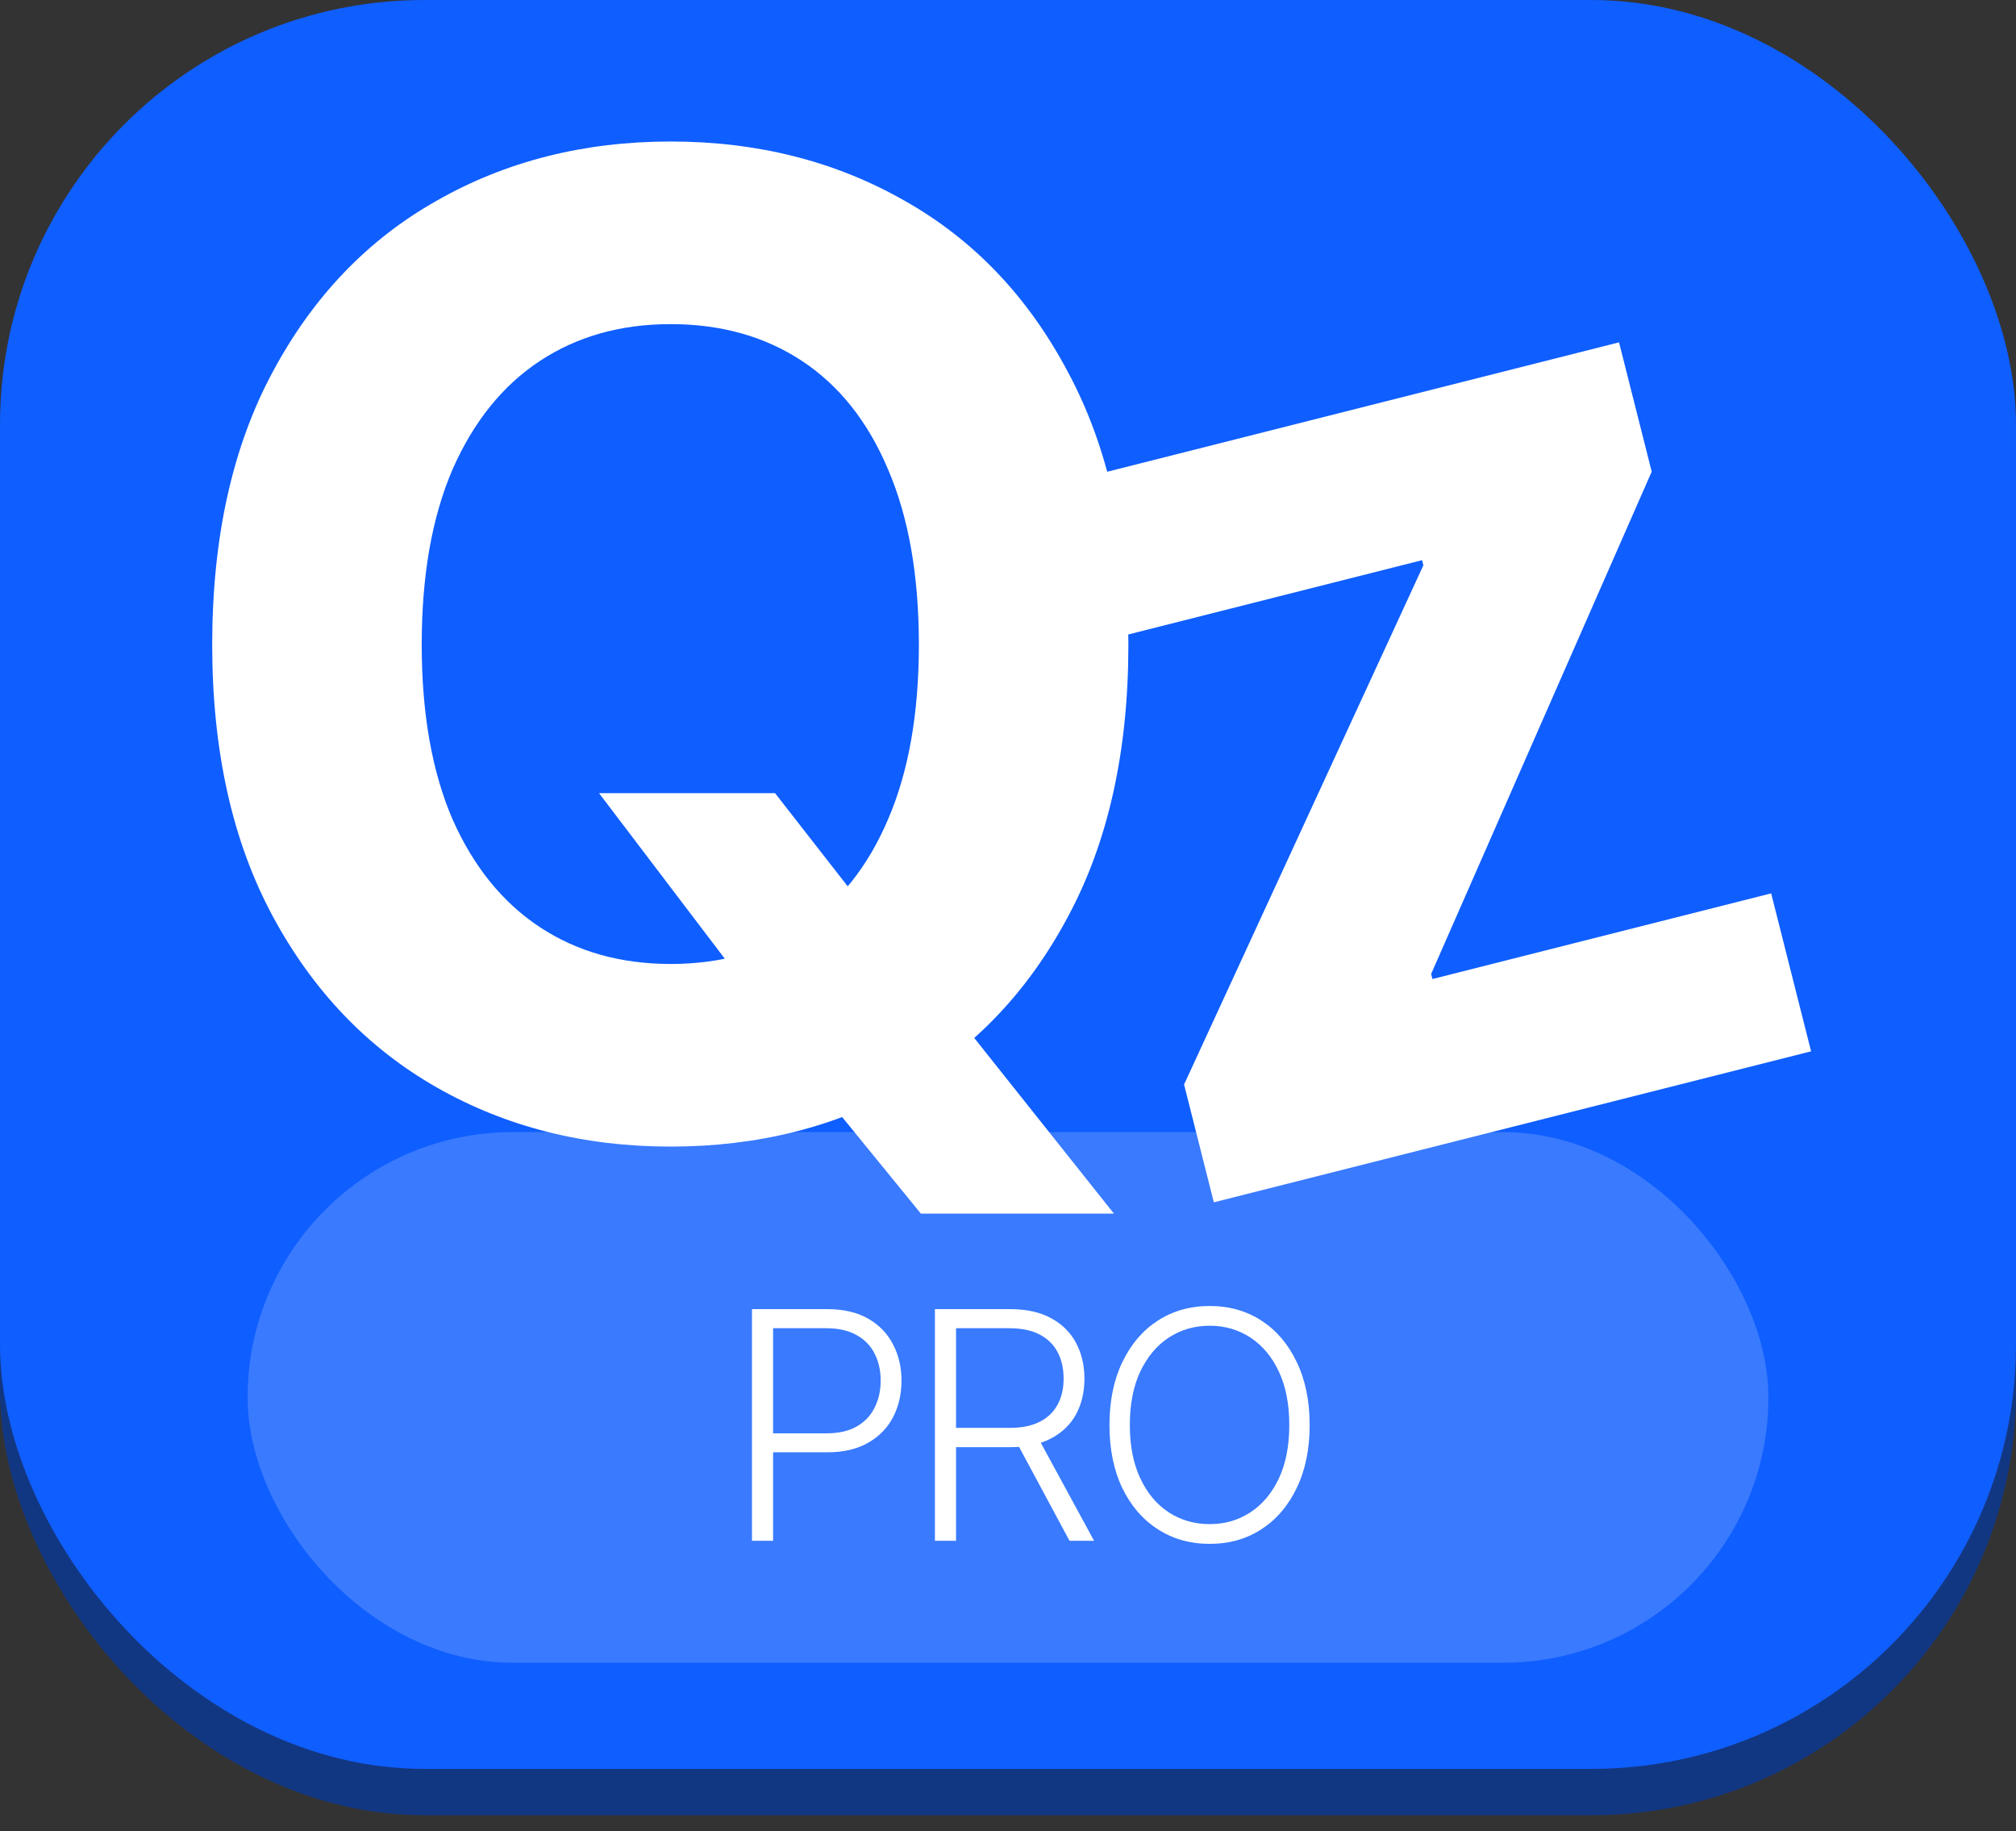 <svg width="87" height="79" viewBox="0 0 87 79" fill="none" xmlns="http://www.w3.org/2000/svg">
<rect x="0" y="0" width="87" height="79" fill="#333333" stroke="none"/>
<rect y="2" width="87" height="76.316" rx="18.316" fill="#123782"/>
<rect x="10.684" y="50.842" width="65.632" height="22.895" rx="11.447" fill="#397AFF"/>
<path d="M25.851 36.22H33.447L37.273 41.124L41.014 45.488L48.071 54.359H39.739L34.864 48.379L32.398 44.836L25.851 36.22ZM28.941 51.468C25.199 51.468 21.836 50.618 18.851 48.918C15.865 47.217 13.504 44.751 11.765 41.52C10.027 38.289 9.158 34.388 9.158 29.815C9.158 25.205 10.027 21.284 11.765 18.053C13.504 14.803 15.865 12.338 18.851 10.656C21.836 8.956 25.199 8.105 28.941 8.105C32.682 8.105 36.045 8.956 39.03 10.656C42.016 12.338 44.368 14.803 46.087 18.053C47.826 21.284 48.695 25.205 48.695 29.815C48.695 34.407 47.826 38.318 46.087 41.549C44.368 44.78 42.016 47.245 39.03 48.946C36.045 50.627 32.682 51.468 28.941 51.468ZM28.941 43.589C31.113 43.589 33.003 43.06 34.609 42.002C36.215 40.944 37.453 39.395 38.322 37.354C39.21 35.295 39.654 32.782 39.654 29.815C39.654 26.83 39.21 24.307 38.322 22.248C37.453 20.188 36.215 18.63 34.609 17.572C33.003 16.513 31.113 15.984 28.941 15.984C26.787 15.984 24.907 16.513 23.3 17.572C21.694 18.63 20.438 20.188 19.531 22.248C18.643 24.307 18.199 26.83 18.199 29.815C18.199 32.782 18.643 35.295 19.531 37.354C20.438 39.395 21.694 40.944 23.3 42.002C24.907 43.06 26.787 43.589 28.941 43.589Z" fill="white"/>
<path d="M52.383 53.873L51.098 48.79L61.426 26.388L61.37 26.168L46.835 29.843L45.112 23.028L69.869 16.77L71.279 22.348L61.761 44.019L61.816 44.239L76.434 40.543L78.157 47.358L52.383 53.873Z" fill="white"/>
<path d="M32.451 68.474V58.48H35.684C36.395 58.48 36.987 58.616 37.461 58.889C37.935 59.157 38.293 59.526 38.535 59.995C38.781 60.461 38.904 60.984 38.904 61.565C38.904 62.146 38.783 62.672 38.541 63.141C38.3 63.606 37.94 63.975 37.461 64.248C36.987 64.521 36.399 64.657 35.697 64.657H33.162V63.839H35.671C36.194 63.839 36.627 63.74 36.972 63.544C37.316 63.347 37.573 63.076 37.743 62.732C37.918 62.388 38.005 61.999 38.005 61.565C38.005 61.127 37.918 60.738 37.743 60.398C37.573 60.058 37.314 59.792 36.965 59.6C36.621 59.403 36.185 59.305 35.657 59.305H33.363V68.474H32.451ZM40.346 68.474V58.48H43.579C44.29 58.48 44.882 58.609 45.356 58.869C45.83 59.123 46.188 59.477 46.43 59.928C46.675 60.38 46.798 60.897 46.798 61.478C46.798 62.059 46.678 62.573 46.436 63.02C46.195 63.463 45.835 63.81 45.356 64.06C44.882 64.311 44.294 64.436 43.592 64.436H40.849V63.604H43.566C44.089 63.604 44.522 63.517 44.867 63.342C45.211 63.168 45.468 62.922 45.638 62.605C45.812 62.287 45.9 61.911 45.9 61.478C45.9 61.04 45.812 60.657 45.638 60.331C45.464 60.004 45.204 59.752 44.86 59.573C44.516 59.394 44.08 59.305 43.552 59.305H41.258V68.474H40.346ZM46.154 68.474L43.727 63.959H44.759L47.214 68.474H46.154ZM52.205 68.608C51.364 68.608 50.617 68.398 49.965 67.977C49.312 67.557 48.8 66.962 48.429 66.193C48.062 65.424 47.879 64.521 47.879 63.483C47.879 62.441 48.064 61.536 48.435 60.767C48.806 59.993 49.316 59.396 49.965 58.976C50.617 58.556 51.364 58.345 52.205 58.345C53.046 58.345 53.79 58.556 54.438 58.976C55.087 59.396 55.594 59.993 55.961 60.767C56.332 61.536 56.518 62.441 56.518 63.483C56.518 64.521 56.332 65.424 55.961 66.193C55.594 66.962 55.087 67.557 54.438 67.977C53.79 68.398 53.046 68.608 52.205 68.608ZM52.205 67.756C52.858 67.756 53.444 67.586 53.962 67.246C54.481 66.906 54.89 66.419 55.19 65.784C55.489 65.144 55.639 64.378 55.639 63.483C55.639 62.584 55.489 61.815 55.19 61.176C54.89 60.536 54.481 60.047 53.962 59.707C53.444 59.367 52.858 59.197 52.205 59.197C51.552 59.197 50.964 59.367 50.441 59.707C49.922 60.047 49.511 60.536 49.207 61.176C48.907 61.815 48.757 62.584 48.757 63.483C48.757 64.373 48.907 65.138 49.207 65.777C49.506 66.417 49.915 66.906 50.434 67.246C50.957 67.586 51.548 67.756 52.205 67.756Z" fill="white"/>
<rect y="1" width="87" height="76.316" rx="18.316" fill="#123782"/>
<rect x="10.684" y="49.842" width="65.632" height="22.895" rx="11.447" fill="#397AFF"/>
<path d="M25.851 35.22H33.447L37.273 40.124L41.014 44.488L48.071 53.359H39.739L34.864 47.379L32.398 43.836L25.851 35.22ZM28.941 50.468C25.199 50.468 21.836 49.618 18.851 47.918C15.865 46.217 13.504 43.751 11.765 40.52C10.027 37.289 9.158 33.388 9.158 28.815C9.158 24.205 10.027 20.284 11.765 17.053C13.504 13.803 15.865 11.338 18.851 9.656C21.836 7.956 25.199 7.105 28.941 7.105C32.682 7.105 36.045 7.956 39.03 9.656C42.016 11.338 44.368 13.803 46.087 17.053C47.826 20.284 48.695 24.205 48.695 28.815C48.695 33.407 47.826 37.318 46.087 40.549C44.368 43.78 42.016 46.245 39.03 47.946C36.045 49.627 32.682 50.468 28.941 50.468ZM28.941 42.589C31.113 42.589 33.003 42.06 34.609 41.002C36.215 39.944 37.453 38.395 38.322 36.354C39.21 34.295 39.654 31.782 39.654 28.815C39.654 25.83 39.21 23.307 38.322 21.248C37.453 19.188 36.215 17.63 34.609 16.572C33.003 15.513 31.113 14.984 28.941 14.984C26.787 14.984 24.907 15.513 23.3 16.572C21.694 17.63 20.438 19.188 19.531 21.248C18.643 23.307 18.199 25.83 18.199 28.815C18.199 31.782 18.643 34.295 19.531 36.354C20.438 38.395 21.694 39.944 23.3 41.002C24.907 42.06 26.787 42.589 28.941 42.589Z" fill="white"/>
<path d="M52.383 52.873L51.098 47.79L61.426 25.388L61.37 25.168L46.835 28.843L45.112 22.028L69.869 15.77L71.279 21.348L61.761 43.019L61.816 43.239L76.434 39.543L78.157 46.358L52.383 52.873Z" fill="white"/>
<path d="M32.451 67.474V57.48H35.684C36.395 57.48 36.987 57.616 37.461 57.889C37.935 58.157 38.293 58.526 38.535 58.995C38.781 59.461 38.904 59.984 38.904 60.565C38.904 61.146 38.783 61.672 38.541 62.141C38.3 62.606 37.94 62.975 37.461 63.248C36.987 63.521 36.399 63.657 35.697 63.657H33.162V62.839H35.671C36.194 62.839 36.627 62.74 36.972 62.544C37.316 62.347 37.573 62.076 37.743 61.732C37.918 61.388 38.005 60.999 38.005 60.565C38.005 60.127 37.918 59.738 37.743 59.398C37.573 59.058 37.314 58.792 36.965 58.6C36.621 58.403 36.185 58.305 35.657 58.305H33.363V67.474H32.451ZM40.346 67.474V57.48H43.579C44.29 57.48 44.882 57.609 45.356 57.869C45.83 58.123 46.188 58.477 46.43 58.928C46.675 59.38 46.798 59.897 46.798 60.478C46.798 61.059 46.678 61.573 46.436 62.02C46.195 62.463 45.835 62.81 45.356 63.06C44.882 63.311 44.294 63.436 43.592 63.436H40.849V62.604H43.566C44.089 62.604 44.522 62.517 44.867 62.342C45.211 62.168 45.468 61.922 45.638 61.605C45.812 61.287 45.9 60.911 45.9 60.478C45.9 60.04 45.812 59.657 45.638 59.331C45.464 59.004 45.204 58.752 44.86 58.573C44.516 58.394 44.08 58.305 43.552 58.305H41.258V67.474H40.346ZM46.154 67.474L43.727 62.959H44.759L47.214 67.474H46.154ZM52.205 67.608C51.364 67.608 50.617 67.398 49.965 66.977C49.312 66.557 48.8 65.962 48.429 65.193C48.062 64.424 47.879 63.521 47.879 62.483C47.879 61.441 48.064 60.536 48.435 59.767C48.806 58.993 49.316 58.396 49.965 57.976C50.617 57.556 51.364 57.345 52.205 57.345C53.046 57.345 53.79 57.556 54.438 57.976C55.087 58.396 55.594 58.993 55.961 59.767C56.332 60.536 56.518 61.441 56.518 62.483C56.518 63.521 56.332 64.424 55.961 65.193C55.594 65.962 55.087 66.557 54.438 66.977C53.79 67.398 53.046 67.608 52.205 67.608ZM52.205 66.756C52.858 66.756 53.444 66.586 53.962 66.246C54.481 65.906 54.89 65.419 55.19 64.784C55.489 64.144 55.639 63.378 55.639 62.483C55.639 61.584 55.489 60.815 55.19 60.176C54.89 59.536 54.481 59.047 53.962 58.707C53.444 58.367 52.858 58.197 52.205 58.197C51.552 58.197 50.964 58.367 50.441 58.707C49.922 59.047 49.511 59.536 49.207 60.176C48.907 60.815 48.757 61.584 48.757 62.483C48.757 63.373 48.907 64.138 49.207 64.777C49.506 65.417 49.915 65.906 50.434 66.246C50.957 66.586 51.548 66.756 52.205 66.756Z" fill="white"/>
<rect width="87" height="76.316" rx="18.316" fill="#0F5EFF"/>
<rect x="10.684" y="48.842" width="65.632" height="22.895" rx="11.447" fill="#397AFF"/>
<path d="M25.851 34.22H33.447L37.273 39.124L41.014 43.488L48.071 52.359H39.739L34.864 46.379L32.398 42.836L25.851 34.22ZM28.941 49.468C25.199 49.468 21.836 48.618 18.851 46.918C15.865 45.217 13.504 42.751 11.765 39.52C10.027 36.289 9.158 32.388 9.158 27.815C9.158 23.205 10.027 19.284 11.765 16.053C13.504 12.803 15.865 10.338 18.851 8.656C21.836 6.956 25.199 6.105 28.941 6.105C32.682 6.105 36.045 6.956 39.03 8.656C42.016 10.338 44.368 12.803 46.087 16.053C47.826 19.284 48.695 23.205 48.695 27.815C48.695 32.407 47.826 36.318 46.087 39.549C44.368 42.78 42.016 45.245 39.03 46.946C36.045 48.627 32.682 49.468 28.941 49.468ZM28.941 41.589C31.113 41.589 33.003 41.06 34.609 40.002C36.215 38.944 37.453 37.395 38.322 35.354C39.21 33.295 39.654 30.782 39.654 27.815C39.654 24.83 39.21 22.307 38.322 20.248C37.453 18.188 36.215 16.63 34.609 15.572C33.003 14.513 31.113 13.984 28.941 13.984C26.787 13.984 24.907 14.513 23.3 15.572C21.694 16.63 20.438 18.188 19.531 20.248C18.643 22.307 18.199 24.83 18.199 27.815C18.199 30.782 18.643 33.295 19.531 35.354C20.438 37.395 21.694 38.944 23.3 40.002C24.907 41.06 26.787 41.589 28.941 41.589Z" fill="white"/>
<path d="M52.383 51.873L51.098 46.79L61.426 24.388L61.37 24.168L46.835 27.843L45.112 21.028L69.869 14.77L71.279 20.348L61.761 42.019L61.816 42.239L76.434 38.543L78.157 45.358L52.383 51.873Z" fill="white"/>
<path d="M32.451 66.474V56.48H35.684C36.395 56.48 36.987 56.616 37.461 56.889C37.935 57.157 38.293 57.526 38.535 57.995C38.781 58.461 38.904 58.984 38.904 59.565C38.904 60.146 38.783 60.672 38.541 61.141C38.3 61.606 37.94 61.975 37.461 62.248C36.987 62.521 36.399 62.657 35.697 62.657H33.162V61.839H35.671C36.194 61.839 36.627 61.74 36.972 61.544C37.316 61.347 37.573 61.076 37.743 60.732C37.918 60.388 38.005 59.999 38.005 59.565C38.005 59.127 37.918 58.738 37.743 58.398C37.573 58.058 37.314 57.792 36.965 57.6C36.621 57.403 36.185 57.305 35.657 57.305H33.363V66.474H32.451ZM40.346 66.474V56.48H43.579C44.29 56.48 44.882 56.609 45.356 56.869C45.83 57.123 46.188 57.477 46.43 57.928C46.675 58.38 46.798 58.897 46.798 59.478C46.798 60.059 46.678 60.573 46.436 61.02C46.195 61.463 45.835 61.81 45.356 62.06C44.882 62.311 44.294 62.436 43.592 62.436H40.849V61.604H43.566C44.089 61.604 44.522 61.517 44.867 61.342C45.211 61.168 45.468 60.922 45.638 60.605C45.812 60.287 45.9 59.911 45.9 59.478C45.9 59.04 45.812 58.657 45.638 58.331C45.464 58.004 45.204 57.752 44.86 57.573C44.516 57.394 44.08 57.305 43.552 57.305H41.258V66.474H40.346ZM46.154 66.474L43.727 61.959H44.759L47.214 66.474H46.154ZM52.205 66.608C51.364 66.608 50.617 66.398 49.965 65.977C49.312 65.557 48.8 64.962 48.429 64.193C48.062 63.424 47.879 62.521 47.879 61.483C47.879 60.441 48.064 59.536 48.435 58.767C48.806 57.993 49.316 57.396 49.965 56.976C50.617 56.556 51.364 56.345 52.205 56.345C53.046 56.345 53.79 56.556 54.438 56.976C55.087 57.396 55.594 57.993 55.961 58.767C56.332 59.536 56.518 60.441 56.518 61.483C56.518 62.521 56.332 63.424 55.961 64.193C55.594 64.962 55.087 65.557 54.438 65.977C53.79 66.398 53.046 66.608 52.205 66.608ZM52.205 65.756C52.858 65.756 53.444 65.586 53.962 65.246C54.481 64.906 54.89 64.419 55.19 63.784C55.489 63.145 55.639 62.378 55.639 61.483C55.639 60.584 55.489 59.815 55.19 59.176C54.89 58.536 54.481 58.047 53.962 57.707C53.444 57.367 52.858 57.197 52.205 57.197C51.552 57.197 50.964 57.367 50.441 57.707C49.922 58.047 49.511 58.536 49.207 59.176C48.907 59.815 48.757 60.584 48.757 61.483C48.757 62.373 48.907 63.138 49.207 63.777C49.506 64.417 49.915 64.906 50.434 65.246C50.957 65.586 51.548 65.756 52.205 65.756Z" fill="white"/>
</svg>
